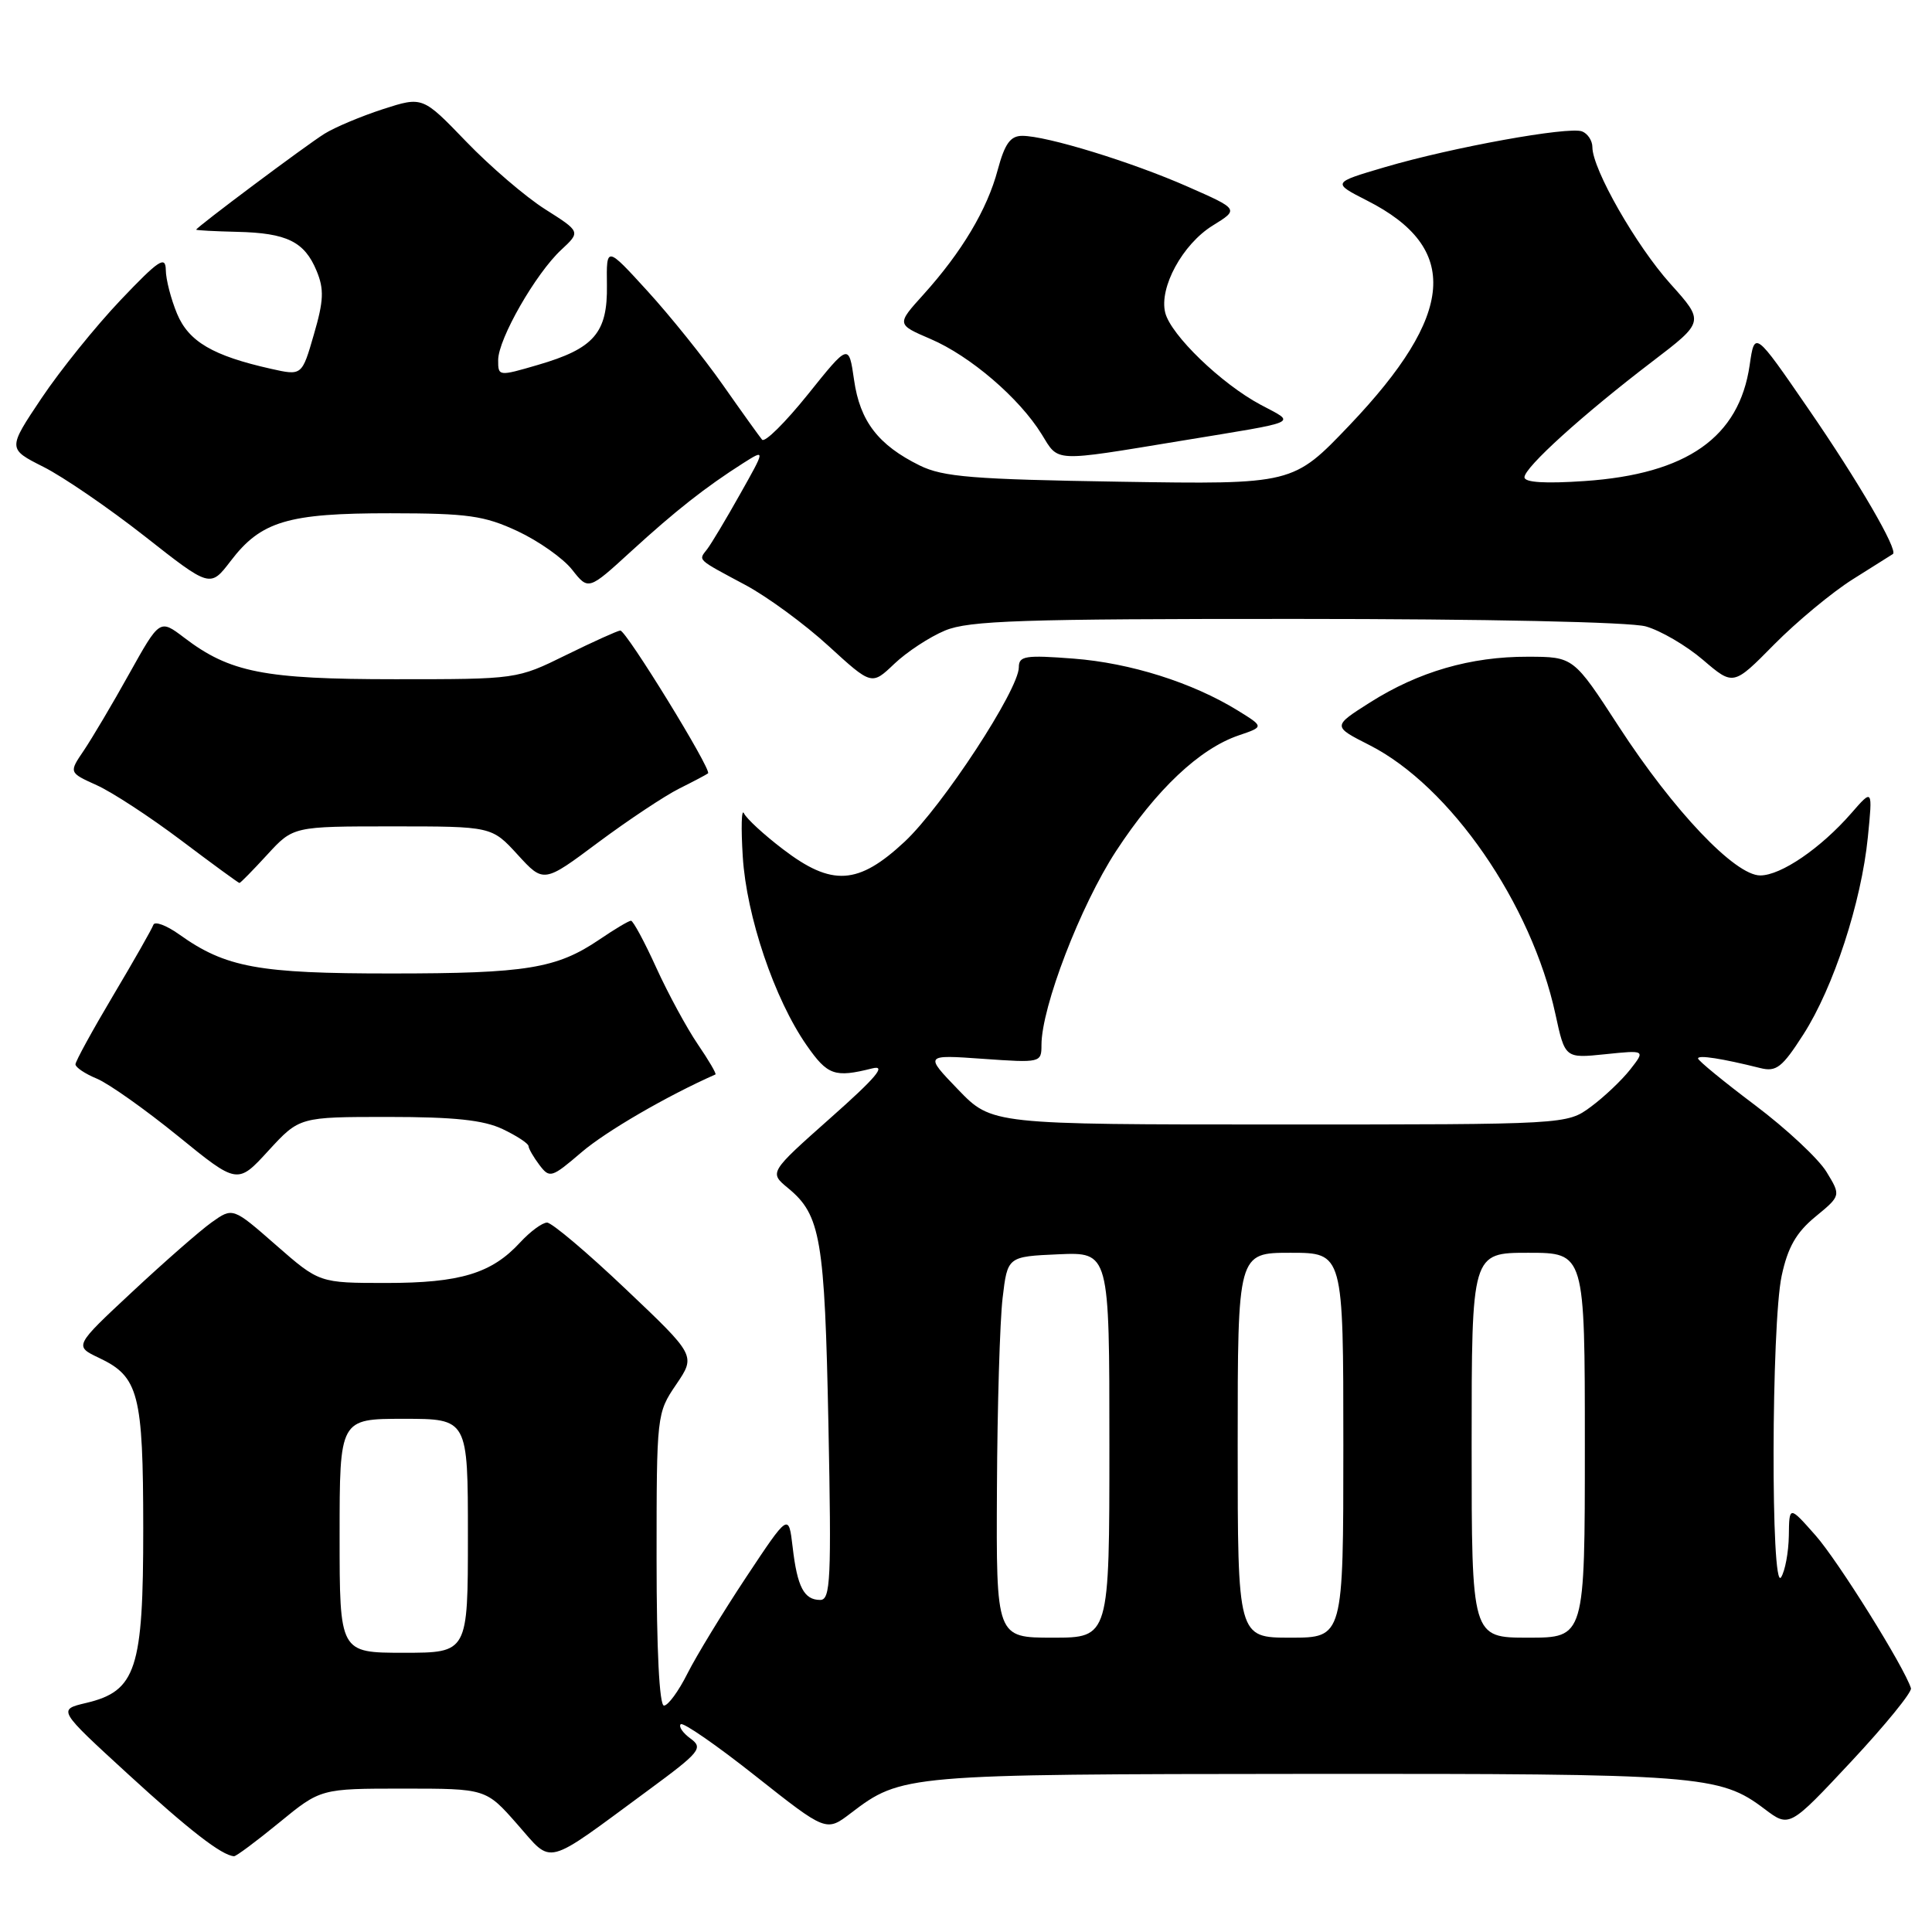 <?xml version="1.0" encoding="UTF-8" standalone="no"?>
<!DOCTYPE svg PUBLIC "-//W3C//DTD SVG 1.1//EN" "http://www.w3.org/Graphics/SVG/1.1/DTD/svg11.dtd" >
<svg xmlns="http://www.w3.org/2000/svg" xmlns:xlink="http://www.w3.org/1999/xlink" version="1.1" viewBox="0 0 256 256">
 <g >
 <path fill="currentColor"
d=" M 37.00 241.50 C 42.49 237.00 42.49 237.00 53.44 237.00 C 64.39 237.00 64.39 237.00 68.54 241.72 C 73.32 247.14 71.93 247.50 85.92 237.20 C 92.78 232.15 93.21 231.62 91.50 230.37 C 90.48 229.63 89.89 228.77 90.20 228.47 C 90.50 228.17 94.96 231.25 100.11 235.33 C 109.48 242.74 109.48 242.74 112.74 240.25 C 119.45 235.13 119.96 235.09 173.00 235.05 C 225.31 235.01 227.86 235.20 233.80 239.69 C 237.10 242.18 237.10 242.18 245.30 233.41 C 249.81 228.58 253.37 224.21 253.21 223.70 C 252.35 220.92 243.56 206.83 240.57 203.45 C 237.08 199.50 237.08 199.50 237.03 203.50 C 236.99 205.70 236.53 208.18 236.00 209.00 C 234.63 211.12 234.70 175.49 236.08 169.05 C 236.89 165.27 238.01 163.31 240.55 161.22 C 243.94 158.43 243.94 158.43 242.02 155.28 C 240.97 153.55 236.71 149.57 232.55 146.44 C 228.40 143.32 225.00 140.53 225.00 140.25 C 225.00 139.76 228.19 140.26 233.23 141.52 C 235.37 142.06 236.14 141.46 238.96 137.06 C 242.95 130.85 246.64 119.55 247.50 110.93 C 248.14 104.50 248.14 104.50 245.32 107.74 C 241.27 112.39 235.99 116.00 233.24 116.00 C 229.89 116.00 221.76 107.44 214.50 96.27 C 208.50 87.03 208.50 87.03 202.43 87.02 C 194.87 87.00 187.97 89.00 181.53 93.08 C 176.55 96.24 176.55 96.24 181.48 98.74 C 192.18 104.18 202.93 119.74 206.10 134.37 C 207.37 140.24 207.37 140.24 212.70 139.69 C 218.03 139.14 218.03 139.14 216.00 141.73 C 214.88 143.15 212.54 145.37 210.79 146.66 C 207.61 149.00 207.61 149.00 169.51 149.00 C 131.42 149.00 131.42 149.00 126.96 144.38 C 122.50 139.75 122.50 139.75 130.25 140.30 C 137.89 140.84 138.00 140.81 138.00 138.47 C 138.00 133.45 143.17 119.99 147.88 112.78 C 153.22 104.61 158.94 99.21 164.14 97.44 C 167.50 96.30 167.50 96.30 164.00 94.14 C 157.99 90.44 149.79 87.85 142.25 87.27 C 135.86 86.78 135.00 86.91 135.00 88.42 C 135.00 91.38 124.88 106.84 119.88 111.52 C 113.72 117.27 110.24 117.49 103.74 112.52 C 101.23 110.61 98.91 108.47 98.58 107.77 C 98.25 107.07 98.18 109.65 98.42 113.50 C 98.91 121.41 102.61 132.37 106.88 138.50 C 109.66 142.49 110.59 142.82 115.57 141.57 C 117.52 141.08 116.10 142.77 110.05 148.13 C 101.91 155.36 101.91 155.36 104.42 157.43 C 108.75 160.99 109.28 164.14 109.77 188.75 C 110.18 209.33 110.05 212.00 108.68 212.00 C 106.54 212.00 105.64 210.28 105.03 205.00 C 104.50 200.50 104.50 200.50 98.86 209.00 C 95.76 213.68 92.27 219.41 91.09 221.75 C 89.92 224.09 88.52 226.00 87.98 226.00 C 87.37 226.00 87.00 218.61 87.00 206.64 C 87.00 187.44 87.02 187.25 89.60 183.45 C 92.20 179.62 92.20 179.62 82.91 170.81 C 77.81 165.96 73.11 162.00 72.49 162.00 C 71.86 162.00 70.26 163.18 68.92 164.63 C 65.14 168.74 60.97 170.00 51.19 170.00 C 42.31 170.00 42.31 170.00 36.58 164.99 C 30.85 159.97 30.85 159.97 28.04 161.97 C 26.50 163.07 21.77 167.21 17.53 171.17 C 9.82 178.36 9.82 178.36 13.13 179.93 C 18.38 182.42 18.97 184.67 18.98 202.50 C 18.99 221.18 18.05 224.08 11.41 225.65 C 7.65 226.54 7.65 226.54 16.90 235.02 C 25.08 242.52 29.37 245.85 31.01 245.96 C 31.29 245.98 33.98 243.97 37.00 241.50 Z  M 51.44 148.00 C 60.19 148.00 64.07 148.41 66.60 149.61 C 68.47 150.50 70.01 151.51 70.03 151.86 C 70.05 152.21 70.70 153.34 71.48 154.37 C 72.84 156.16 73.08 156.08 77.08 152.66 C 80.31 149.90 88.36 145.22 94.80 142.37 C 94.96 142.29 93.91 140.49 92.46 138.37 C 91.01 136.24 88.54 131.69 86.97 128.25 C 85.41 124.81 83.89 122.00 83.61 122.00 C 83.32 122.00 81.44 123.12 79.43 124.49 C 73.75 128.34 69.77 128.99 51.88 128.99 C 34.23 129.00 29.91 128.21 23.75 123.82 C 22.04 122.60 20.49 122.03 20.32 122.55 C 20.14 123.07 17.75 127.28 15.00 131.90 C 12.25 136.53 10.00 140.63 10.00 141.03 C 10.00 141.43 11.28 142.29 12.84 142.93 C 14.40 143.58 19.23 147.00 23.58 150.53 C 31.47 156.95 31.47 156.95 35.57 152.47 C 39.68 148.00 39.68 148.00 51.44 148.00 Z  M 35.41 113.25 C 38.85 109.50 38.85 109.50 52.00 109.50 C 65.16 109.50 65.16 109.50 68.60 113.26 C 72.04 117.02 72.04 117.02 79.27 111.62 C 83.25 108.66 88.08 105.45 90.00 104.49 C 91.92 103.53 93.65 102.62 93.82 102.47 C 94.34 102.02 82.95 83.49 82.19 83.55 C 81.81 83.58 78.58 85.04 75.00 86.80 C 68.50 90.00 68.49 90.00 52.38 90.00 C 34.97 90.00 30.46 89.11 24.40 84.49 C 21.17 82.03 21.17 82.03 17.13 89.26 C 14.92 93.24 12.20 97.82 11.11 99.44 C 9.12 102.37 9.12 102.37 12.81 104.04 C 14.84 104.95 19.87 108.24 24.00 111.35 C 28.12 114.46 31.60 117.00 31.73 117.00 C 31.86 117.00 33.52 115.31 35.41 113.25 Z  M 125.22 83.55 C 128.38 82.23 135.32 82.00 171.72 82.01 C 196.88 82.01 215.97 82.42 218.07 83.00 C 220.03 83.55 223.44 85.54 225.66 87.44 C 229.68 90.88 229.68 90.88 235.09 85.39 C 238.07 82.38 242.75 78.49 245.50 76.76 C 248.25 75.03 250.64 73.52 250.82 73.41 C 251.55 72.92 246.26 63.81 239.61 54.16 C 232.50 43.82 232.50 43.82 231.84 48.38 C 230.45 57.95 223.53 62.81 209.99 63.74 C 204.73 64.10 202.00 63.93 202.00 63.24 C 202.00 61.93 209.76 54.91 218.92 47.92 C 225.85 42.63 225.85 42.63 221.34 37.61 C 216.79 32.55 211.00 22.40 211.00 19.50 C 211.00 18.64 210.38 17.70 209.63 17.41 C 207.85 16.73 192.42 19.52 183.50 22.15 C 176.50 24.21 176.50 24.21 181.15 26.58 C 193.53 32.86 192.84 41.62 178.81 56.35 C 171.33 64.19 171.33 64.19 148.41 63.83 C 128.91 63.52 124.96 63.20 121.87 61.68 C 116.37 58.97 113.95 55.82 113.17 50.36 C 112.47 45.50 112.47 45.50 107.05 52.26 C 104.06 55.98 101.34 58.68 100.98 58.26 C 100.63 57.84 98.29 54.58 95.78 51.00 C 93.27 47.42 88.77 41.82 85.78 38.55 C 80.35 32.60 80.35 32.60 80.42 37.77 C 80.52 44.11 78.72 46.19 71.25 48.36 C 66.05 49.88 66.00 49.87 66.01 47.70 C 66.02 44.91 70.98 36.25 74.36 33.11 C 76.94 30.71 76.94 30.71 72.24 27.73 C 69.66 26.10 64.95 22.06 61.77 18.76 C 56.00 12.77 56.00 12.77 50.75 14.46 C 47.86 15.40 44.38 16.86 43.00 17.72 C 40.54 19.25 26.00 30.13 26.00 30.43 C 26.00 30.52 28.44 30.65 31.42 30.72 C 38.02 30.87 40.35 32.02 41.95 35.89 C 42.96 38.32 42.90 39.84 41.59 44.32 C 40.01 49.79 40.01 49.79 35.91 48.87 C 28.20 47.14 25.01 45.27 23.46 41.57 C 22.66 39.64 21.98 37.04 21.97 35.78 C 21.94 33.84 21.05 34.43 15.98 39.76 C 12.70 43.21 7.99 49.05 5.51 52.75 C 1.01 59.47 1.01 59.47 5.75 61.86 C 8.36 63.17 14.40 67.31 19.18 71.06 C 27.85 77.88 27.85 77.88 30.56 74.34 C 34.58 69.06 38.14 68.00 51.72 68.01 C 62.00 68.02 64.15 68.32 68.58 70.38 C 71.37 71.69 74.63 73.98 75.81 75.49 C 77.97 78.23 77.97 78.23 83.63 73.05 C 89.56 67.63 93.50 64.54 98.46 61.38 C 101.43 59.50 101.43 59.50 98.05 65.50 C 96.20 68.80 94.24 72.07 93.70 72.77 C 92.53 74.29 92.22 74.01 98.78 77.52 C 101.69 79.08 106.64 82.71 109.78 85.59 C 115.50 90.82 115.50 90.82 118.50 87.96 C 120.15 86.39 123.17 84.40 125.22 83.55 Z  M 156.50 58.41 C 172.66 55.75 171.76 56.16 167.02 53.62 C 161.82 50.84 155.14 44.39 154.40 41.44 C 153.56 38.11 156.70 32.35 160.70 29.88 C 164.18 27.73 164.18 27.73 157.39 24.74 C 149.96 21.46 138.69 18.00 135.46 18.00 C 133.88 18.00 133.14 19.03 132.20 22.52 C 130.81 27.76 127.43 33.41 122.36 39.03 C 118.79 42.98 118.79 42.98 123.31 44.92 C 128.56 47.17 135.06 52.74 138.02 57.53 C 140.33 61.27 139.35 61.23 156.50 58.41 Z  M 45.00 203.50 C 45.00 188.00 45.00 188.00 53.50 188.00 C 62.00 188.00 62.00 188.00 62.00 203.50 C 62.00 219.00 62.00 219.00 53.50 219.00 C 45.00 219.00 45.00 219.00 45.00 203.50 Z  M 132.10 197.25 C 132.15 186.39 132.49 175.03 132.85 172.00 C 133.50 166.50 133.50 166.50 140.25 166.20 C 147.00 165.91 147.00 165.91 147.00 191.45 C 147.00 217.00 147.00 217.00 139.50 217.00 C 132.00 217.00 132.00 217.00 132.10 197.25 Z  M 164.00 191.50 C 164.00 166.00 164.00 166.00 171.00 166.00 C 178.00 166.00 178.00 166.00 178.00 191.50 C 178.00 217.00 178.00 217.00 171.00 217.00 C 164.00 217.00 164.00 217.00 164.00 191.50 Z  M 195.00 191.50 C 195.00 166.00 195.00 166.00 202.50 166.00 C 210.00 166.00 210.00 166.00 210.00 191.50 C 210.00 217.00 210.00 217.00 202.50 217.00 C 195.00 217.00 195.00 217.00 195.00 191.50 Z "/>
</g>
</svg>